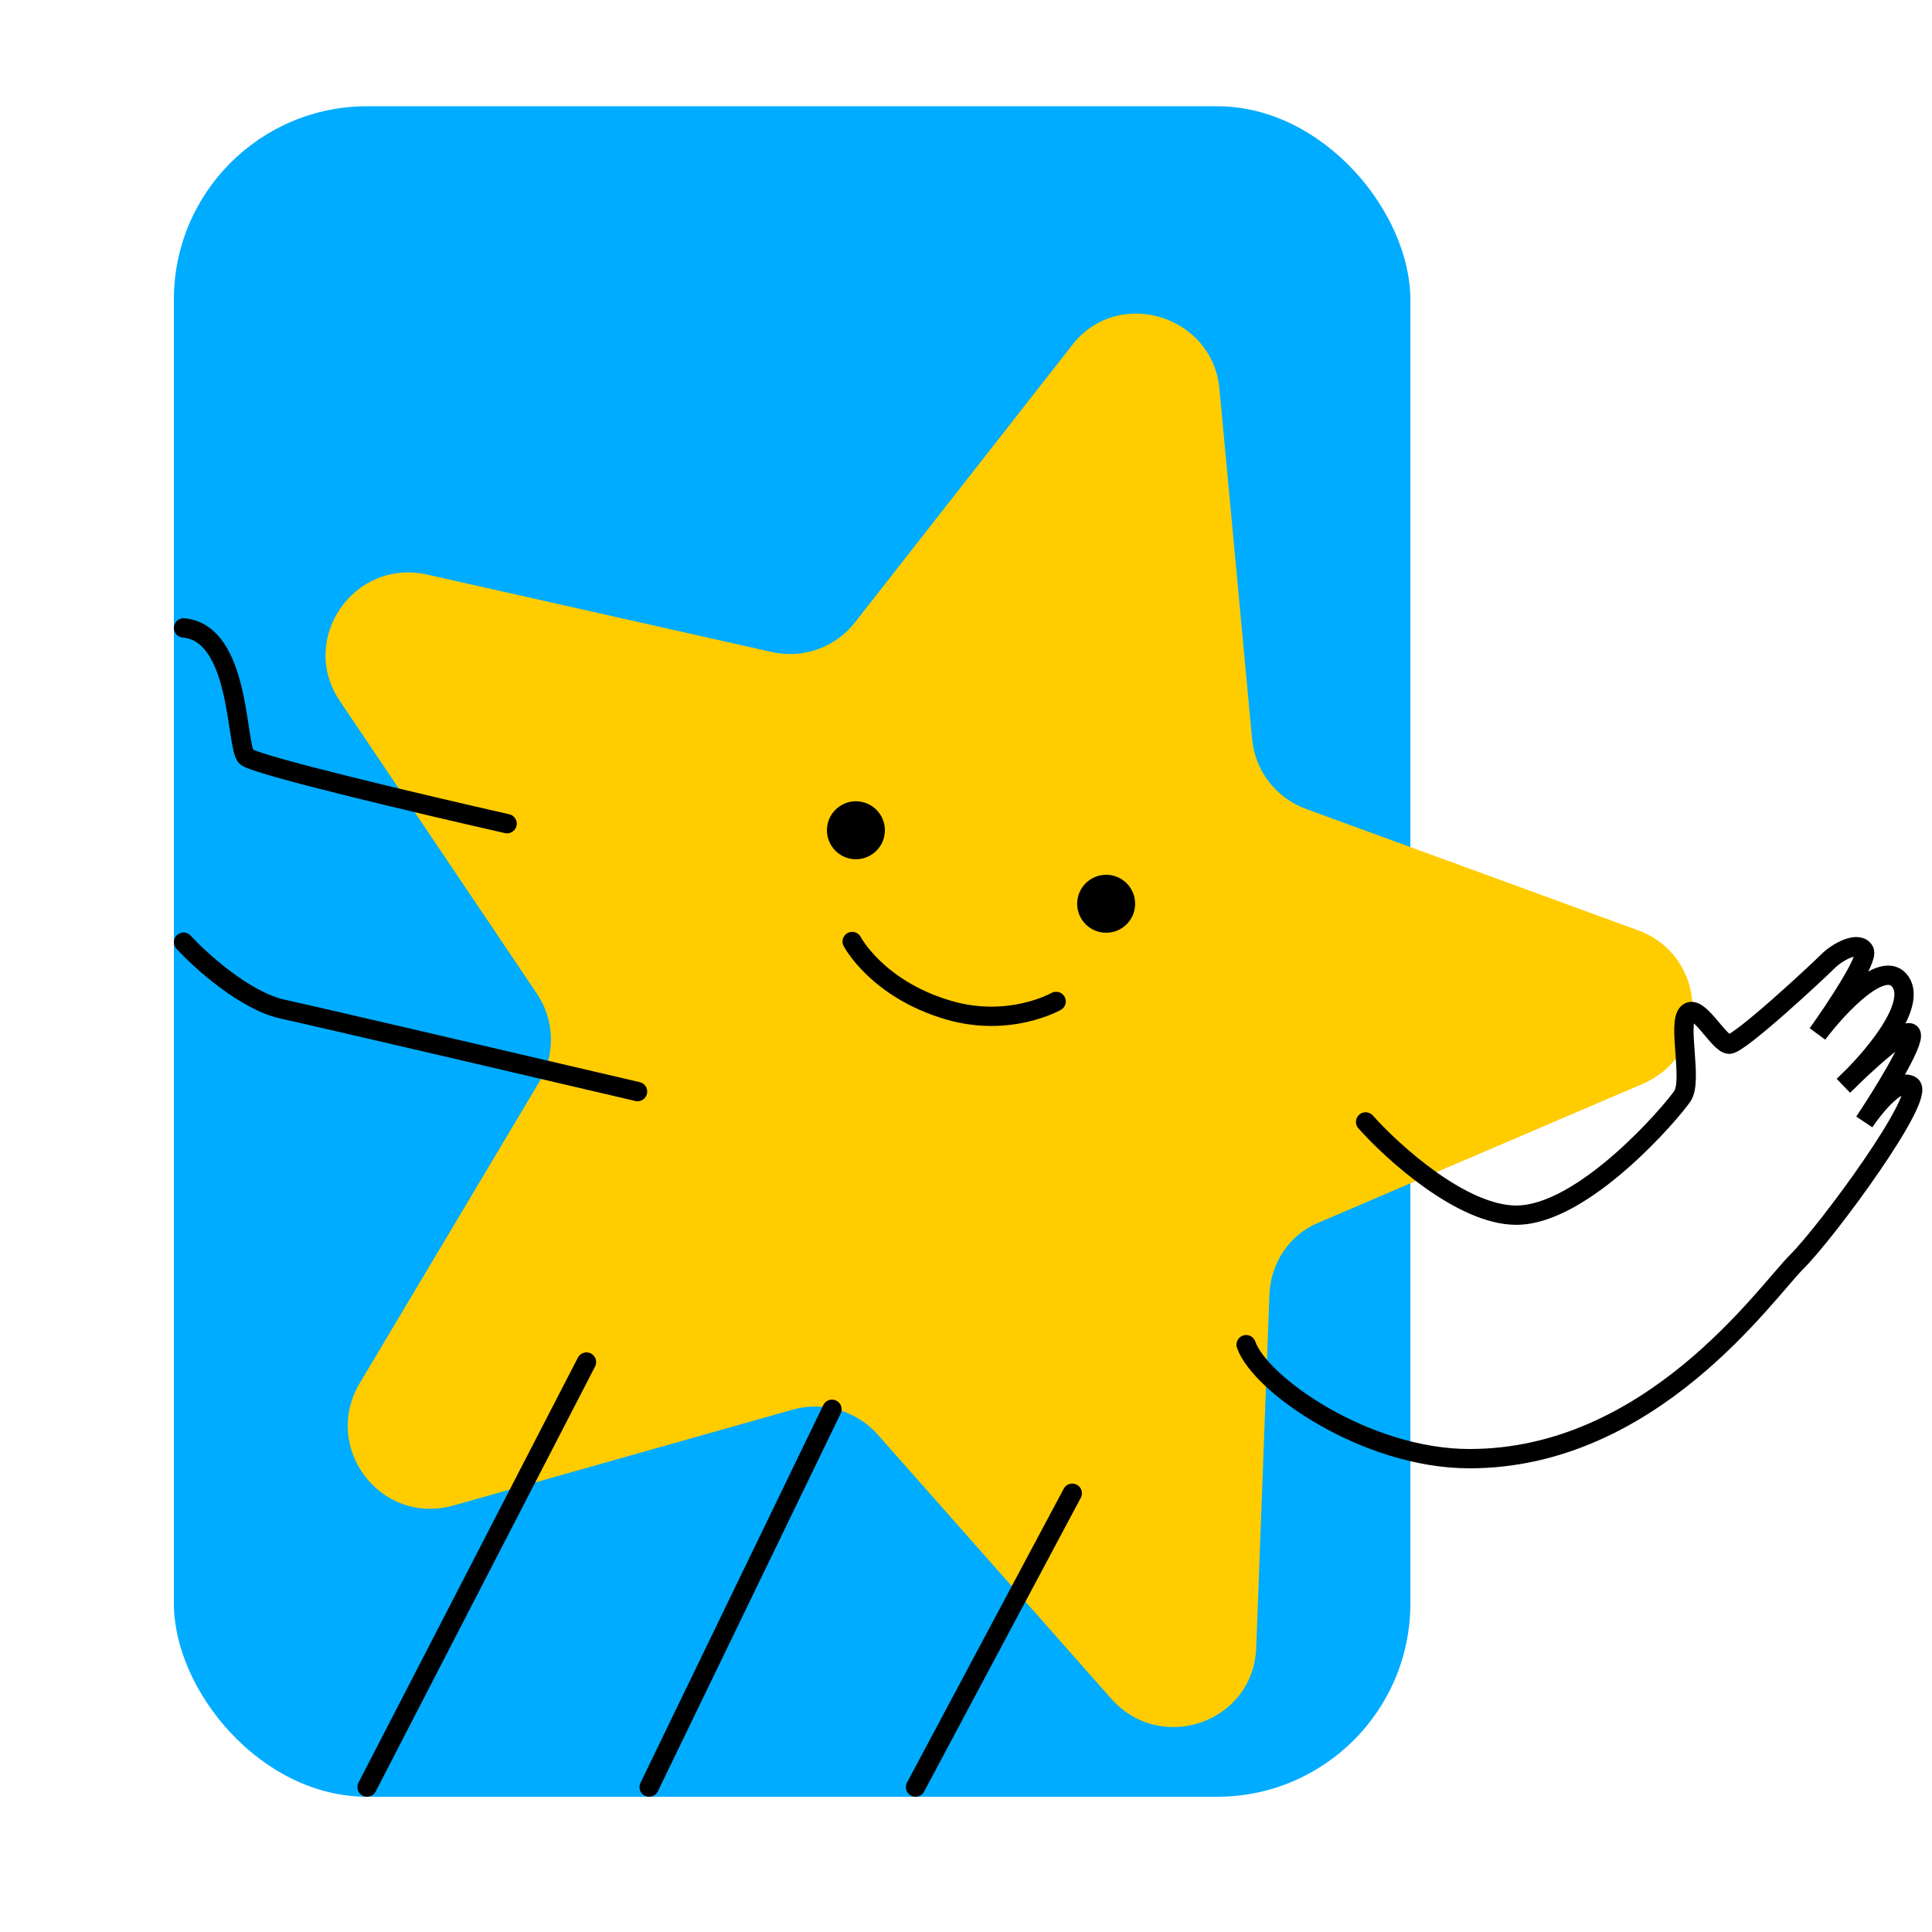 <svg width="100" height="100" viewBox="0 0 100 100" fill="none" xmlns="http://www.w3.org/2000/svg">
    <rect x="9" y="5.5" width="64" height="87.5" rx="10" fill="#00ACFF"/>
    <path d="M63.115 20.089L64.81 38.267C64.969 39.92 66.063 41.313 67.617 41.877L84.784 48.152C88.419 49.487 88.59 54.574 85.028 56.099L68.257 63.28C66.731 63.904 65.759 65.386 65.705 67.031L65.023 85.26C64.905 89.136 60.109 90.835 57.525 87.933L45.432 74.255C44.343 73.024 42.613 72.516 41.032 72.962L23.463 77.927C19.719 78.97 16.654 74.963 18.601 71.624L27.921 55.986C28.765 54.573 28.7 52.786 27.803 51.451L17.595 36.291C15.423 33.081 18.317 28.896 22.098 29.738L39.932 33.745C41.542 34.111 43.217 33.531 44.244 32.226L55.501 17.853C57.836 14.842 62.73 16.28 63.115 20.089Z" fill="#FFCC00"/>
    <path d="M44.11 48.734C44.11 48.734 45.394 51.196 49.088 52.281C52.254 53.211 54.664 51.834 54.664 51.834" stroke="black" stroke-linecap="round"/>
    <circle cx="44.302" cy="42.974" r="1.5" fill="black"/>
    <circle cx="57.254" cy="46.779" r="1.5" fill="black"/>
    <path d="M70.684 58.071C72.118 59.68 75.685 62.897 78.481 62.897C81.976 62.897 86.547 57.535 87.084 56.73C87.622 55.926 86.816 52.976 87.353 52.44C87.891 51.904 88.966 54.049 89.504 54.049C90.042 54.049 94.075 50.295 94.612 49.758C95.15 49.222 96.226 48.686 96.495 49.222C96.71 49.651 94.971 52.261 94.075 53.512C95.15 52.082 97.516 49.544 98.376 50.831C99.237 52.118 96.763 54.943 95.419 56.194C96.495 55.121 98.699 53.083 98.914 53.512C99.129 53.941 97.391 56.73 96.495 58.071C97.032 57.266 98.269 55.765 98.914 56.194C99.721 56.73 94.612 63.702 92.999 65.311C91.386 66.919 85.475 75.5 76.061 75.5C70.684 75.5 65.217 71.657 64.5 69.601" stroke="black" stroke-linecap="round"/>
    <path d="M26.247 42.633C21.925 41.656 13.174 39.593 12.741 39.167C12.201 38.633 12.471 32.767 9.5 32.5M9.5 48.767C10.4 49.744 12.687 51.807 14.632 52.233C16.577 52.66 27.688 55.256 33 56.5" stroke="black" stroke-linecap="round"/>
    <path d="M30.356 70.5L19 92.5M43.063 72.944L33.6 92.5M55.5 77.29L47.389 92.5" stroke="black" stroke-linecap="round"/>
</svg>
